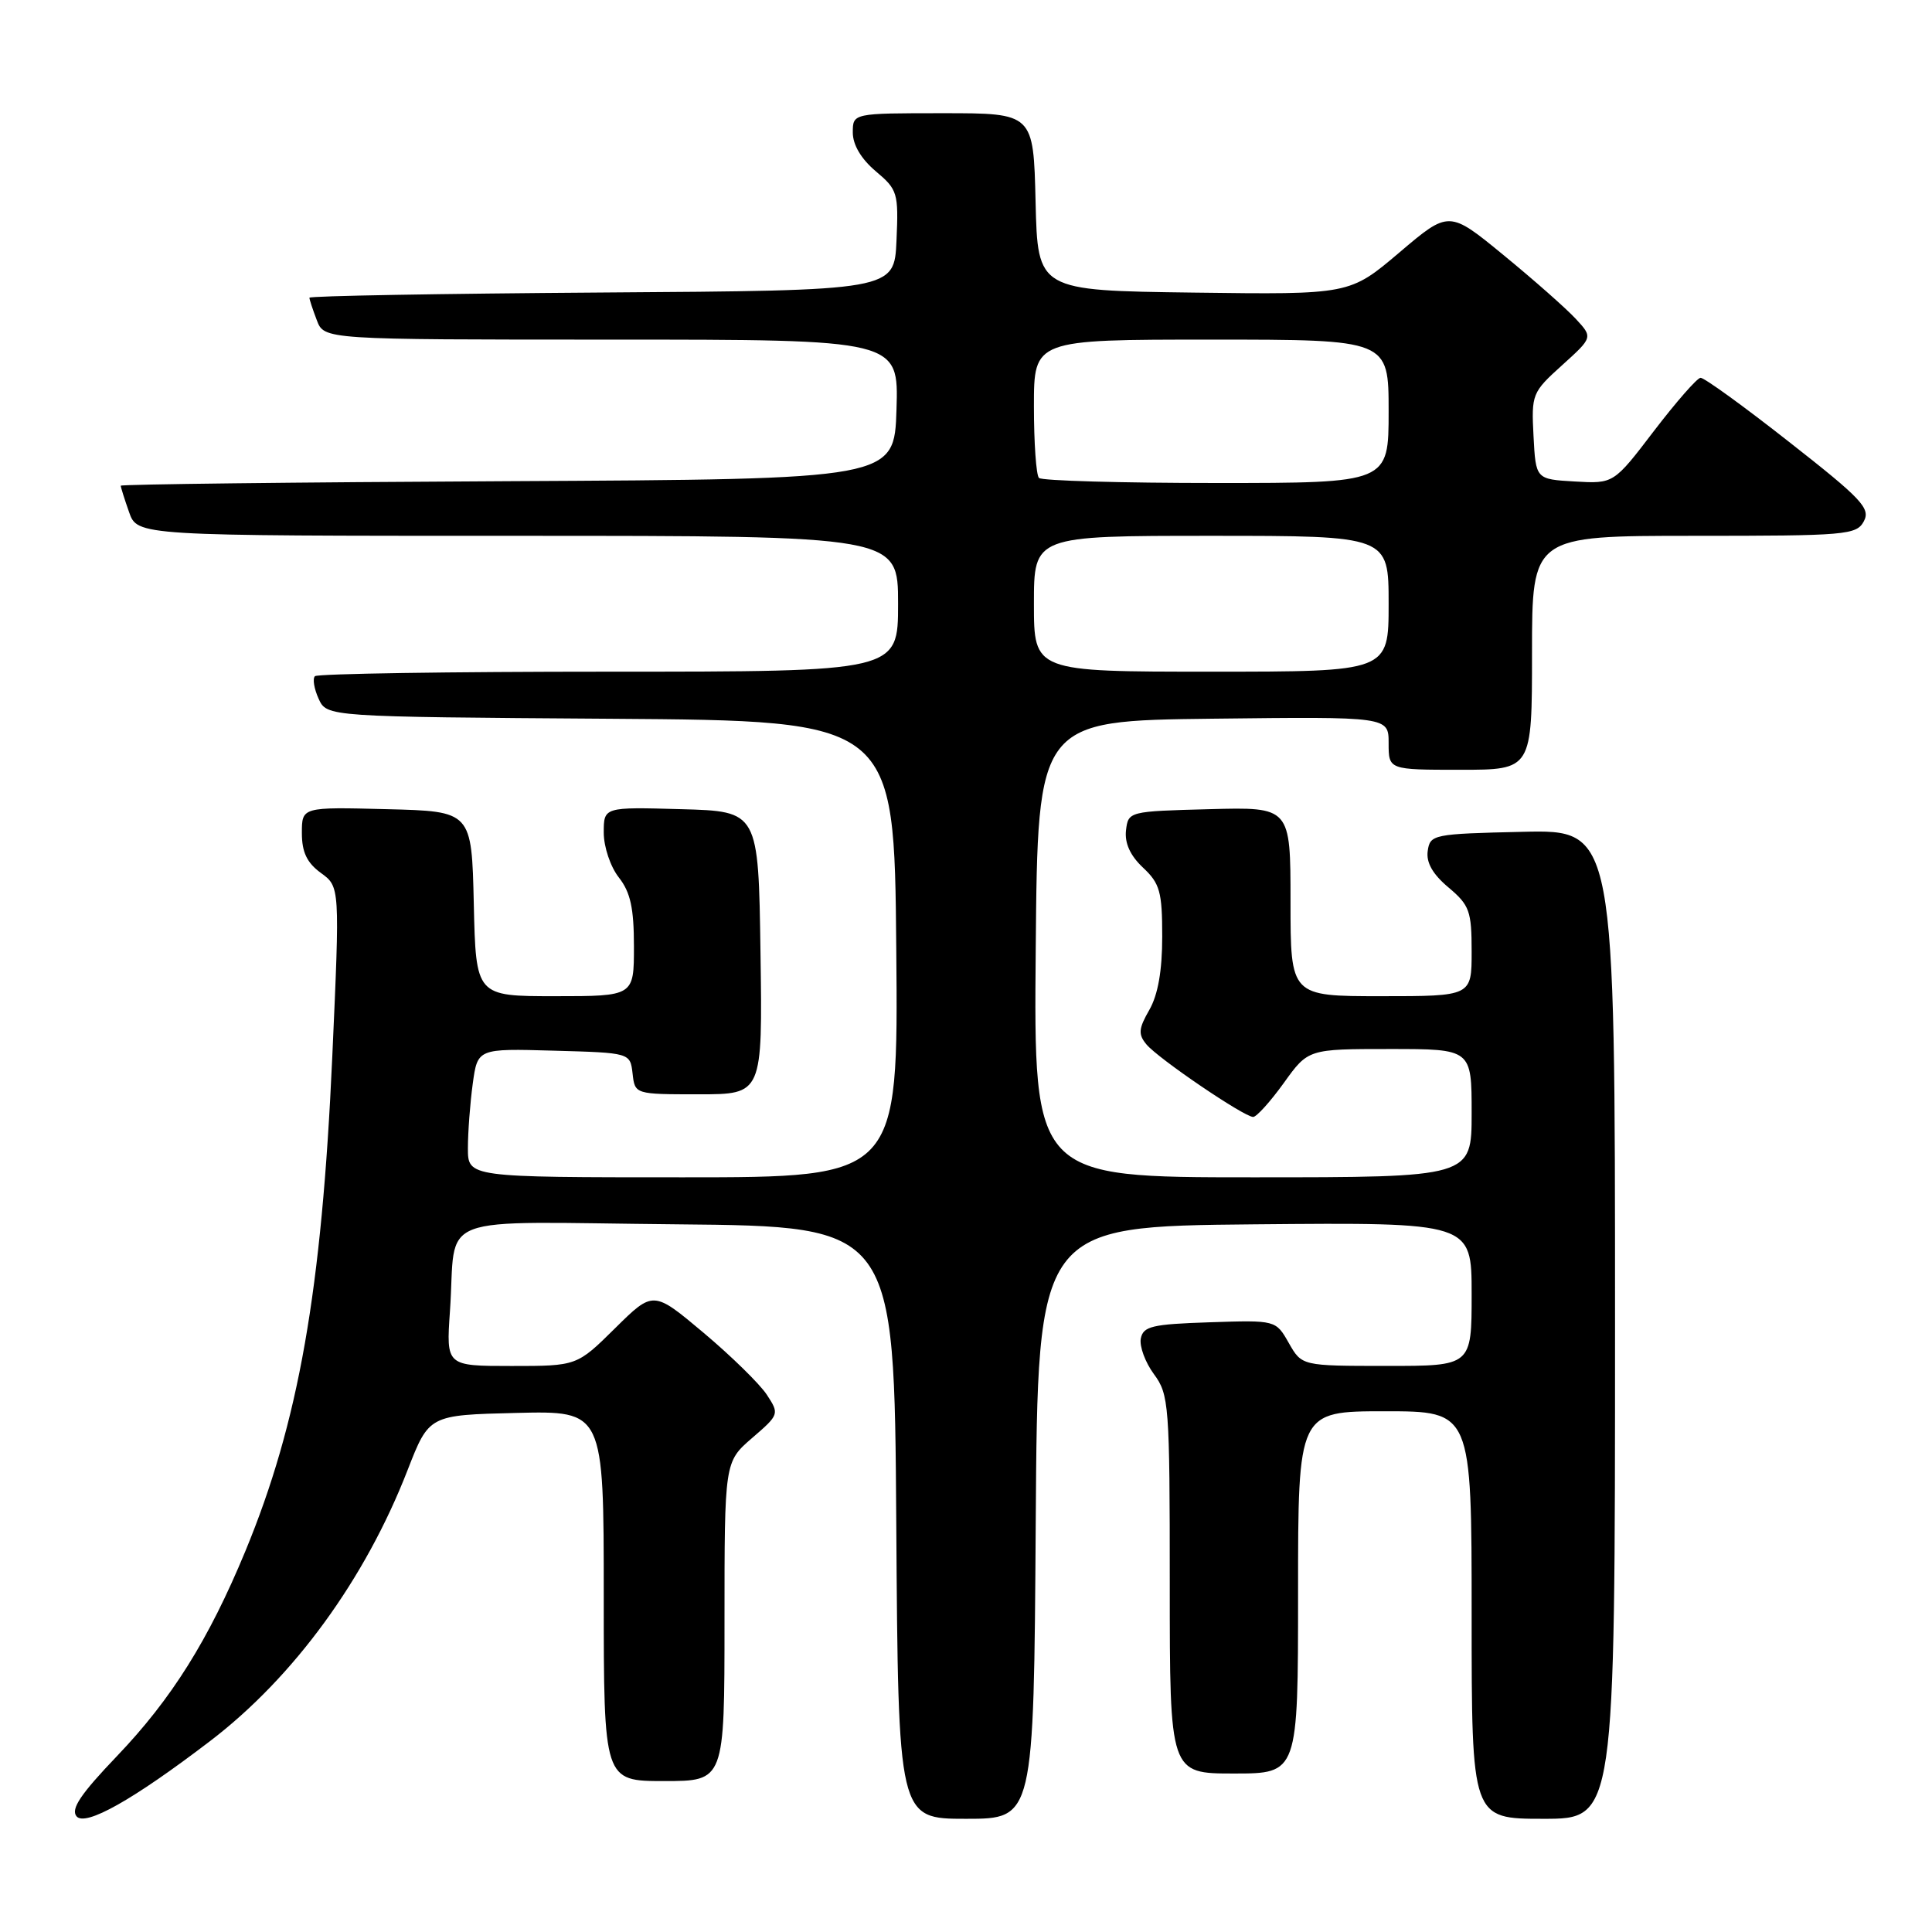 <?xml version="1.0" encoding="UTF-8" standalone="no"?>
<!DOCTYPE svg PUBLIC "-//W3C//DTD SVG 1.1//EN" "http://www.w3.org/Graphics/SVG/1.1/DTD/svg11.dtd" >
<svg xmlns="http://www.w3.org/2000/svg" xmlns:xlink="http://www.w3.org/1999/xlink" version="1.1" viewBox="0 0 256 256">
 <g >
 <path fill="currentColor"
d=" M 27.84 230.70 C 38.94 222.22 48.39 209.26 54.01 194.79 C 56.85 187.50 56.85 187.50 68.42 187.22 C 80.00 186.94 80.00 186.94 80.00 211.47 C 80.00 236.00 80.00 236.00 88.00 236.00 C 96.00 236.00 96.00 236.00 96.00 214.86 C 96.00 193.71 96.00 193.71 99.65 190.55 C 103.26 187.44 103.28 187.36 101.61 184.81 C 100.68 183.39 96.91 179.70 93.24 176.61 C 86.56 171.00 86.56 171.00 81.50 176.00 C 76.44 181.00 76.44 181.00 67.78 181.00 C 59.12 181.00 59.12 181.00 59.62 173.75 C 60.54 160.49 56.76 161.93 89.77 162.23 C 118.50 162.50 118.50 162.50 118.76 201.75 C 119.02 241.00 119.02 241.00 128.00 241.00 C 136.98 241.00 136.98 241.00 137.24 201.75 C 137.50 162.50 137.50 162.50 166.25 162.23 C 195.00 161.97 195.00 161.97 195.00 171.48 C 195.00 181.00 195.00 181.00 183.75 180.99 C 172.50 180.99 172.50 180.99 170.77 177.95 C 169.05 174.92 169.05 174.92 160.29 175.21 C 152.64 175.46 151.48 175.74 151.16 177.37 C 150.97 178.40 151.75 180.52 152.90 182.08 C 154.90 184.79 155.00 186.10 155.00 209.96 C 155.00 235.00 155.00 235.00 163.50 235.00 C 172.00 235.00 172.00 235.00 172.00 211.00 C 172.00 187.00 172.00 187.00 183.50 187.00 C 195.00 187.00 195.00 187.00 195.00 214.00 C 195.00 241.00 195.00 241.00 204.50 241.00 C 214.00 241.00 214.00 241.00 214.00 175.47 C 214.00 109.94 214.00 109.94 201.75 110.22 C 189.90 110.49 189.49 110.57 189.18 112.76 C 188.96 114.29 189.84 115.84 191.93 117.59 C 194.72 119.94 195.00 120.72 195.00 126.09 C 195.00 132.00 195.00 132.00 183.00 132.00 C 171.00 132.00 171.00 132.00 171.00 119.47 C 171.00 106.93 171.00 106.93 160.25 107.22 C 149.58 107.50 149.50 107.52 149.20 110.03 C 149.01 111.72 149.76 113.37 151.45 114.96 C 153.69 117.06 154.00 118.16 154.00 124.09 C 154.00 128.63 153.44 131.81 152.29 133.82 C 150.86 136.31 150.80 137.05 151.91 138.39 C 153.47 140.27 164.85 148.00 166.05 148.00 C 166.50 148.00 168.33 145.97 170.11 143.50 C 173.34 139.00 173.34 139.00 184.17 139.00 C 195.00 139.00 195.00 139.00 195.00 147.50 C 195.00 156.00 195.00 156.00 165.99 156.00 C 136.97 156.00 136.97 156.00 137.24 125.75 C 137.50 95.50 137.50 95.50 160.75 95.23 C 184.00 94.96 184.00 94.96 184.00 98.48 C 184.00 102.00 184.00 102.00 193.50 102.00 C 203.00 102.00 203.00 102.00 203.00 86.50 C 203.00 71.00 203.00 71.00 224.46 71.00 C 244.66 71.00 245.99 70.89 246.97 69.07 C 247.88 67.36 246.69 66.10 237.08 58.57 C 231.08 53.85 225.79 50.02 225.33 50.06 C 224.87 50.09 222.10 53.26 219.16 57.10 C 213.82 64.10 213.82 64.10 208.66 63.80 C 203.50 63.50 203.50 63.50 203.20 57.79 C 202.91 52.23 203.01 51.98 206.99 48.39 C 211.07 44.70 211.07 44.70 208.79 42.24 C 207.53 40.88 203.24 37.09 199.25 33.82 C 192.00 27.87 192.00 27.87 185.42 33.46 C 178.84 39.04 178.84 39.04 158.17 38.77 C 137.50 38.50 137.50 38.50 137.22 26.75 C 136.94 15.00 136.94 15.00 124.97 15.00 C 113.00 15.00 113.00 15.00 113.00 17.56 C 113.00 19.19 114.11 21.06 116.04 22.69 C 118.94 25.13 119.07 25.56 118.79 31.87 C 118.50 38.50 118.50 38.50 79.75 38.76 C 58.44 38.91 41.00 39.21 41.00 39.45 C 41.00 39.68 41.44 41.02 41.98 42.43 C 42.95 45.00 42.95 45.00 81.01 45.00 C 119.08 45.00 119.08 45.00 118.79 54.25 C 118.50 63.50 118.50 63.50 67.25 63.76 C 39.06 63.90 16.00 64.17 16.00 64.36 C 16.00 64.55 16.49 66.12 17.10 67.85 C 18.20 71.00 18.20 71.00 68.60 71.00 C 119.00 71.00 119.00 71.00 119.00 80.00 C 119.00 89.00 119.00 89.00 80.67 89.00 C 59.58 89.00 42.06 89.27 41.73 89.60 C 41.40 89.93 41.62 91.27 42.22 92.59 C 43.31 94.98 43.31 94.98 80.91 95.24 C 118.50 95.50 118.50 95.50 118.76 125.75 C 119.03 156.00 119.03 156.00 90.51 156.00 C 62.00 156.00 62.00 156.00 62.00 152.14 C 62.00 150.02 62.29 146.18 62.64 143.61 C 63.28 138.93 63.28 138.93 73.39 139.22 C 83.50 139.50 83.50 139.50 83.82 142.25 C 84.13 145.00 84.13 145.00 92.59 145.00 C 101.04 145.00 101.04 145.00 100.77 126.25 C 100.50 107.50 100.50 107.50 90.25 107.22 C 80.00 106.93 80.00 106.93 80.00 110.33 C 80.00 112.22 80.89 114.86 82.00 116.27 C 83.54 118.23 84.00 120.33 84.00 125.41 C 84.00 132.00 84.00 132.00 73.53 132.00 C 63.06 132.00 63.06 132.00 62.78 119.75 C 62.50 107.50 62.50 107.50 51.25 107.22 C 40.00 106.93 40.00 106.93 40.00 110.38 C 40.00 112.92 40.67 114.32 42.52 115.67 C 45.04 117.50 45.04 117.50 44.03 140.00 C 42.63 171.08 39.58 188.44 32.51 205.54 C 27.65 217.28 22.74 225.12 15.50 232.69 C 10.69 237.72 9.35 239.71 10.14 240.67 C 11.30 242.06 17.63 238.50 27.84 230.70 Z  M 137.00 80.00 C 137.00 71.00 137.00 71.00 160.50 71.00 C 184.00 71.00 184.00 71.00 184.00 80.00 C 184.00 89.00 184.00 89.00 160.50 89.00 C 137.00 89.00 137.00 89.00 137.00 80.00 Z  M 137.67 63.33 C 137.30 62.97 137.00 58.69 137.00 53.83 C 137.00 45.00 137.00 45.00 160.50 45.00 C 184.00 45.00 184.00 45.00 184.00 54.50 C 184.00 64.00 184.00 64.00 161.17 64.00 C 148.61 64.00 138.03 63.70 137.67 63.33 Z "/>
</g>
</svg>